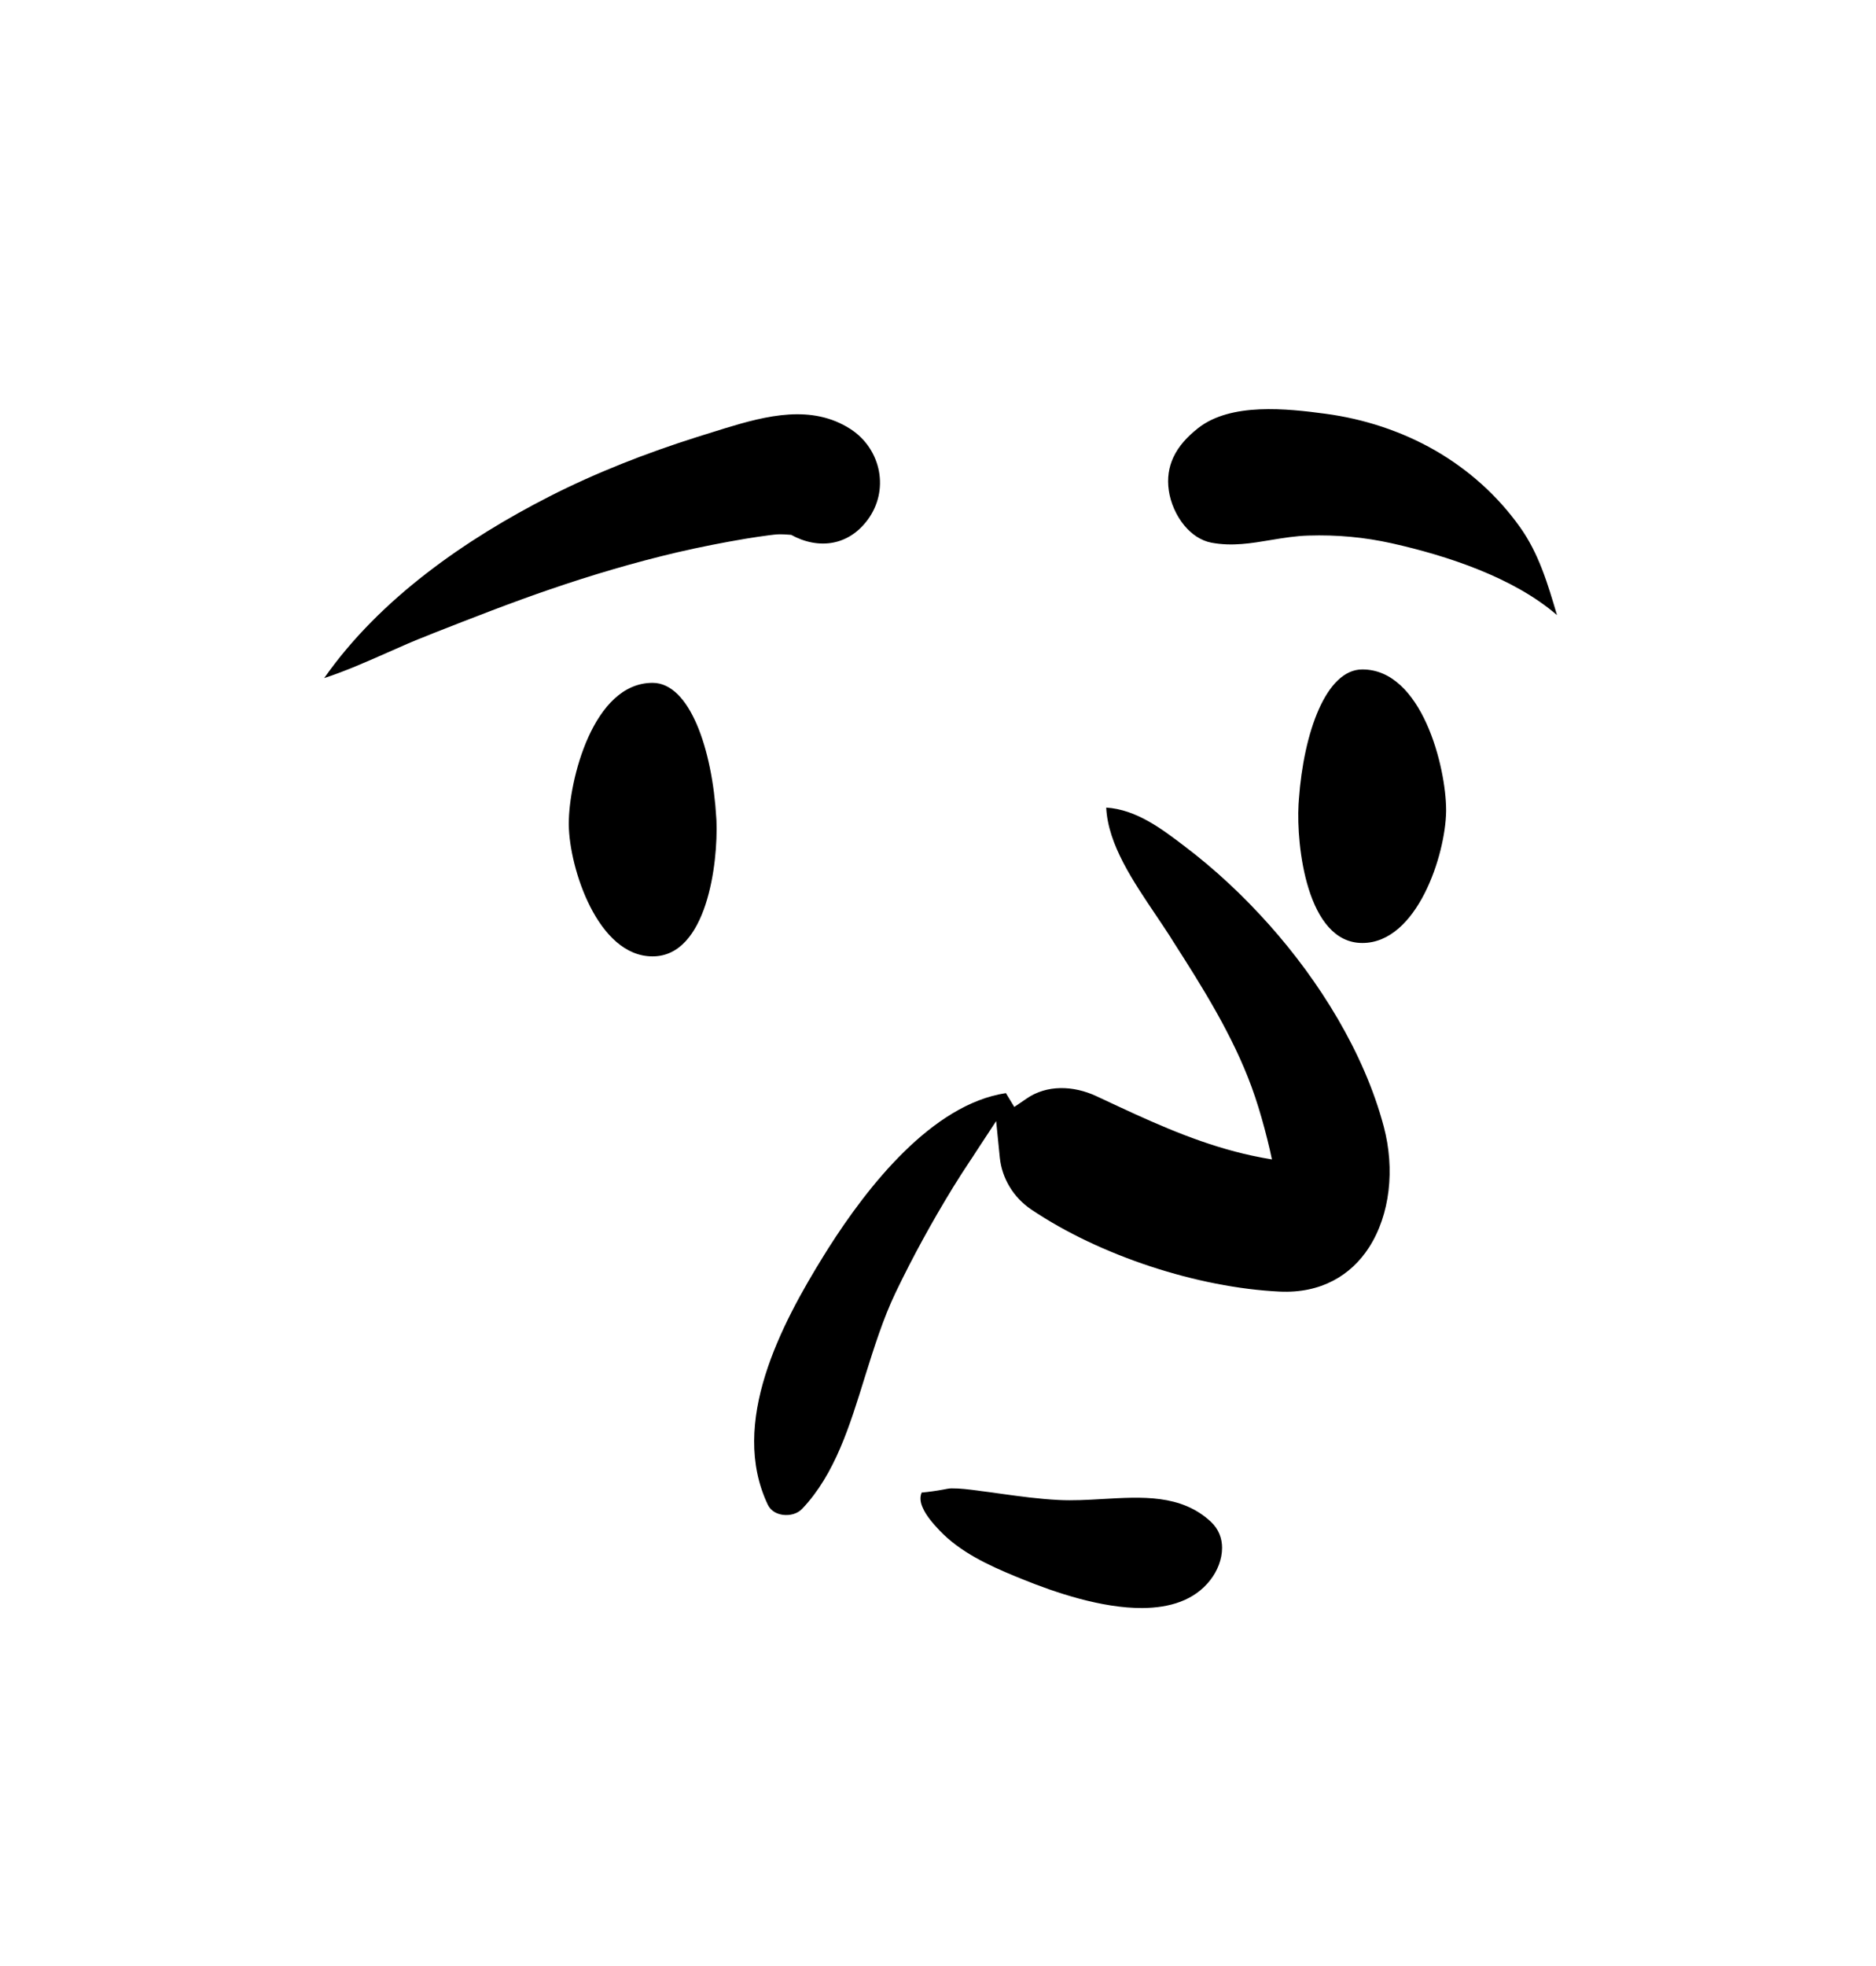 <svg width="21" height="22" viewBox="0 0 21 22" fill="none" xmlns="http://www.w3.org/2000/svg">
<path fill-rule="evenodd" clip-rule="evenodd" d="M12.791 17.994C12.327 17.997 11.805 17.817 11.456 17.676L11.365 17.639C11.062 17.514 10.752 17.37 10.521 17.13C10.447 17.051 10.368 16.963 10.328 16.869C10.304 16.815 10.294 16.758 10.317 16.702C10.401 16.694 10.48 16.683 10.555 16.669C10.591 16.662 10.625 16.655 10.652 16.655C10.748 16.654 10.844 16.667 10.94 16.679C10.954 16.681 10.968 16.683 10.982 16.685C11.056 16.694 11.13 16.704 11.204 16.715C11.42 16.745 11.634 16.774 11.852 16.785C12.01 16.793 12.175 16.784 12.342 16.774C12.775 16.75 13.222 16.717 13.556 17.03C13.643 17.112 13.68 17.215 13.68 17.32C13.68 17.448 13.628 17.579 13.548 17.681C13.368 17.912 13.091 17.991 12.791 17.994ZM15.324 13.96C15.122 14.273 14.785 14.475 14.324 14.453C13.407 14.409 12.313 14.052 11.545 13.535C11.345 13.401 11.216 13.186 11.192 12.955L11.151 12.545L10.927 12.886C10.904 12.922 10.881 12.958 10.857 12.993C10.792 13.091 10.728 13.189 10.667 13.289C10.432 13.673 10.218 14.062 10.023 14.469C9.885 14.758 9.784 15.08 9.682 15.406C9.512 15.955 9.347 16.496 8.981 16.882C8.926 16.941 8.841 16.961 8.764 16.951C8.695 16.942 8.628 16.907 8.595 16.838C8.159 15.922 8.746 14.817 9.222 14.049L9.272 13.969C9.713 13.275 10.434 12.357 11.26 12.232L11.354 12.387L11.492 12.293C11.716 12.138 12.013 12.145 12.273 12.266L12.532 12.387C13.016 12.612 13.493 12.819 14.016 12.932C14.054 12.94 14.092 12.948 14.13 12.955C14.166 12.962 14.202 12.968 14.238 12.974C14.23 12.937 14.222 12.9 14.214 12.864C14.205 12.825 14.196 12.786 14.186 12.748C14.176 12.708 14.166 12.668 14.155 12.628C14.113 12.471 14.066 12.315 14.01 12.162C13.799 11.586 13.462 11.049 13.133 10.536L13.095 10.475C13.048 10.402 12.996 10.325 12.943 10.246C12.687 9.865 12.403 9.452 12.383 9.037C12.723 9.059 13.007 9.277 13.257 9.467C13.601 9.727 13.919 10.025 14.207 10.348C14.767 10.976 15.27 11.778 15.49 12.607C15.616 13.082 15.561 13.593 15.324 13.96ZM6.367 9.23L6.367 9.213C6.368 8.734 6.638 7.641 7.305 7.641C7.721 7.641 7.974 8.385 8.018 9.152L8.02 9.183C8.039 9.66 7.913 10.702 7.305 10.702C6.691 10.702 6.373 9.715 6.367 9.23ZM16.188 9.079L16.188 9.063C16.187 8.584 15.917 7.491 15.25 7.491C14.844 7.491 14.593 8.198 14.54 8.944L14.536 9.002C14.51 9.462 14.629 10.552 15.25 10.552C15.864 10.552 16.181 9.565 16.188 9.079ZM8.613 5.989C8.525 6 8.437 6.014 8.349 6.028C8.093 6.071 7.838 6.121 7.584 6.18C7.103 6.293 6.626 6.434 6.157 6.595C5.719 6.745 5.288 6.914 4.857 7.083C4.834 7.092 4.811 7.102 4.788 7.111C4.635 7.17 4.484 7.237 4.331 7.305C4.1 7.407 3.867 7.51 3.629 7.588C4.255 6.694 5.219 6.031 6.147 5.557C6.676 5.287 7.238 5.069 7.803 4.89L8.117 4.792C8.58 4.651 9.087 4.521 9.522 4.802C9.694 4.914 9.804 5.087 9.839 5.274C9.873 5.458 9.834 5.654 9.711 5.819C9.604 5.962 9.471 6.043 9.329 6.071C9.173 6.102 9.007 6.068 8.856 5.985C8.735 5.975 8.7 5.979 8.664 5.983L8.613 5.989ZM15.582 6.08C15.272 6.011 14.965 5.983 14.647 5.993C14.503 5.997 14.364 6.02 14.225 6.043C14.009 6.079 13.795 6.116 13.562 6.073C13.441 6.05 13.338 5.977 13.258 5.881C13.165 5.769 13.104 5.626 13.084 5.491C13.063 5.35 13.084 5.228 13.134 5.119C13.193 4.991 13.293 4.884 13.414 4.789C13.78 4.503 14.407 4.572 14.838 4.63C15.265 4.687 15.689 4.824 16.066 5.041C16.437 5.255 16.761 5.543 17.013 5.896C17.226 6.193 17.326 6.535 17.429 6.883C16.943 6.462 16.198 6.218 15.582 6.08Z" fill="black"/>
</svg>

